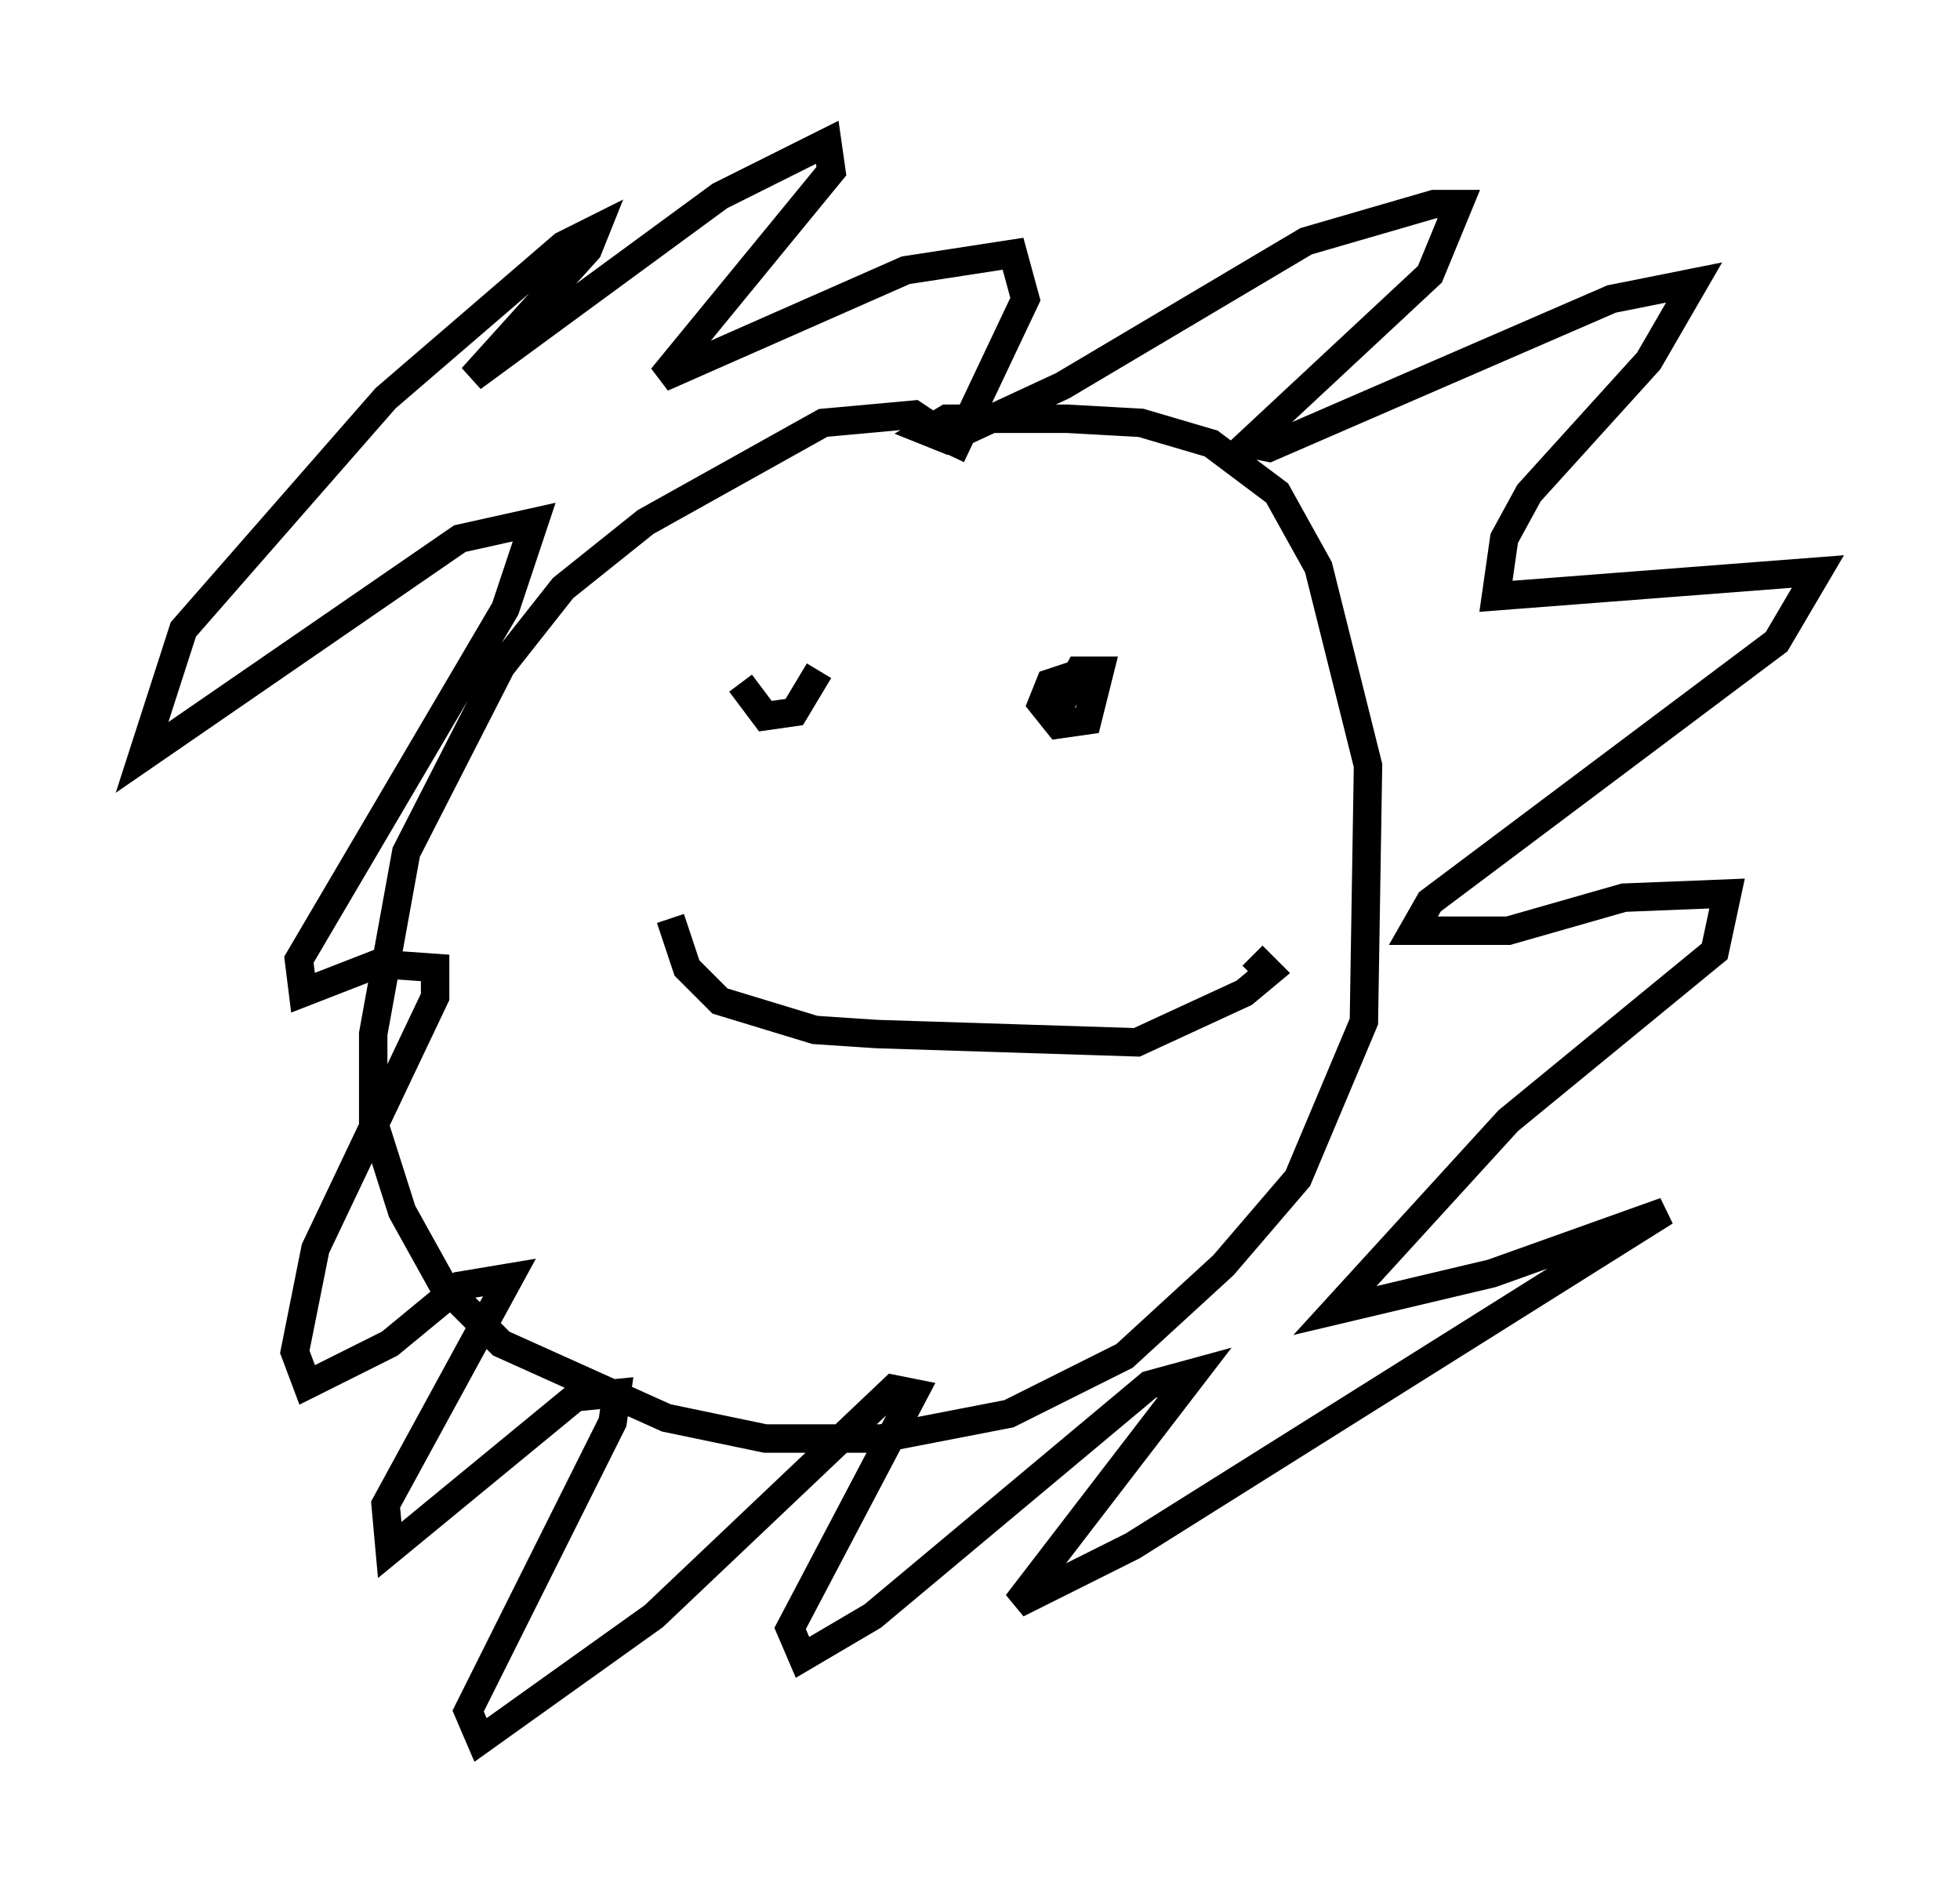 <?xml version="1.0" encoding="utf-8" ?>
<svg baseProfile="full" height="66.212" version="1.1" width="68.972" xmlns="http://www.w3.org/2000/svg" xmlns:ev="http://www.w3.org/2001/xml-events" xmlns:xlink="http://www.w3.org/1999/xlink"><defs /><rect fill="white" height="66.212" width="68.972" x="0" y="0" /><path d="M34.341, 17.492 m-1.307, -2.324 l-0.872, -0.581 -3.196, 0.291 l-6.246, 3.486 -2.905, 2.324 l-2.179, 2.76 -3.341, 6.536 l-1.162, 6.391 0.0, 3.05 l1.017, 3.196 1.453, 2.615 l2.034, 2.034 5.81, 2.615 l3.486, 0.726 4.067, 0.0 l4.503, -0.872 4.067, -2.034 l3.486, -3.196 2.615, -3.05 l2.324, -5.52 0.145, -9.006 l-1.743, -6.972 -1.453, -2.615 l-2.324, -1.743 -2.469, -0.726 l-2.615, -0.145 -4.212, 0.0 l-0.726, 0.436 0.726, 0.291 l4.067, -1.888 8.57, -5.084 l4.503, -1.307 0.872, 0.0 l-1.017, 2.469 -6.391, 5.955 l0.726, 0.145 12.056, -5.229 l2.905, -0.581 -1.598, 2.76 l-4.212, 4.648 -0.872, 1.598 l-0.291, 2.034 11.33, -0.872 l-1.453, 2.469 -12.201, 9.151 l-0.581, 1.017 3.341, 0.0 l4.067, -1.162 3.631, -0.145 l-0.436, 2.034 -7.263, 5.955 l-6.101, 6.682 5.52, -1.307 l6.101, -2.179 -18.737, 11.765 l-4.067, 2.034 6.246, -8.134 l-1.598, 0.436 -9.732, 8.134 l-2.469, 1.453 -0.436, -1.017 l4.358, -8.279 -0.726, -0.145 l-8.425, 7.989 -6.101, 4.358 l-0.436, -1.017 5.084, -10.168 l0.145, -1.017 -1.453, 0.145 l-6.536, 5.374 -0.145, -1.598 l4.358, -7.989 -1.743, 0.291 l-2.469, 2.034 -2.905, 1.453 l-0.436, -1.162 0.726, -3.631 l4.212, -8.86 0.0, -1.017 l-2.034, -0.145 -2.615, 1.017 l-0.145, -1.162 7.263, -12.346 l1.017, -3.05 -2.615, 0.581 l-11.184, 7.698 1.453, -4.503 l7.117, -8.134 6.246, -5.374 l1.162, -0.581 -0.291, 0.726 l-4.067, 4.503 8.715, -6.391 l3.777, -1.888 0.145, 1.017 l-5.955, 7.263 8.57, -3.777 l3.777, -0.581 0.436, 1.598 l-2.615, 5.52 m-7.408, 7.989 l0.872, 1.162 1.017, -0.145 l0.872, -1.453 m9.441, 0.0 l-1.307, 0.436 -0.291, 0.726 l0.581, 0.726 1.017, -0.145 l0.436, -1.743 -0.726, 0.0 l-0.726, 1.307 m-13.654, 7.408 l0.581, 1.743 1.162, 1.162 l3.341, 1.017 2.179, 0.145 l9.151, 0.291 3.777, -1.743 l0.872, -0.726 -0.581, -0.581 " fill="none" stroke="black" stroke-width="1" /></svg>